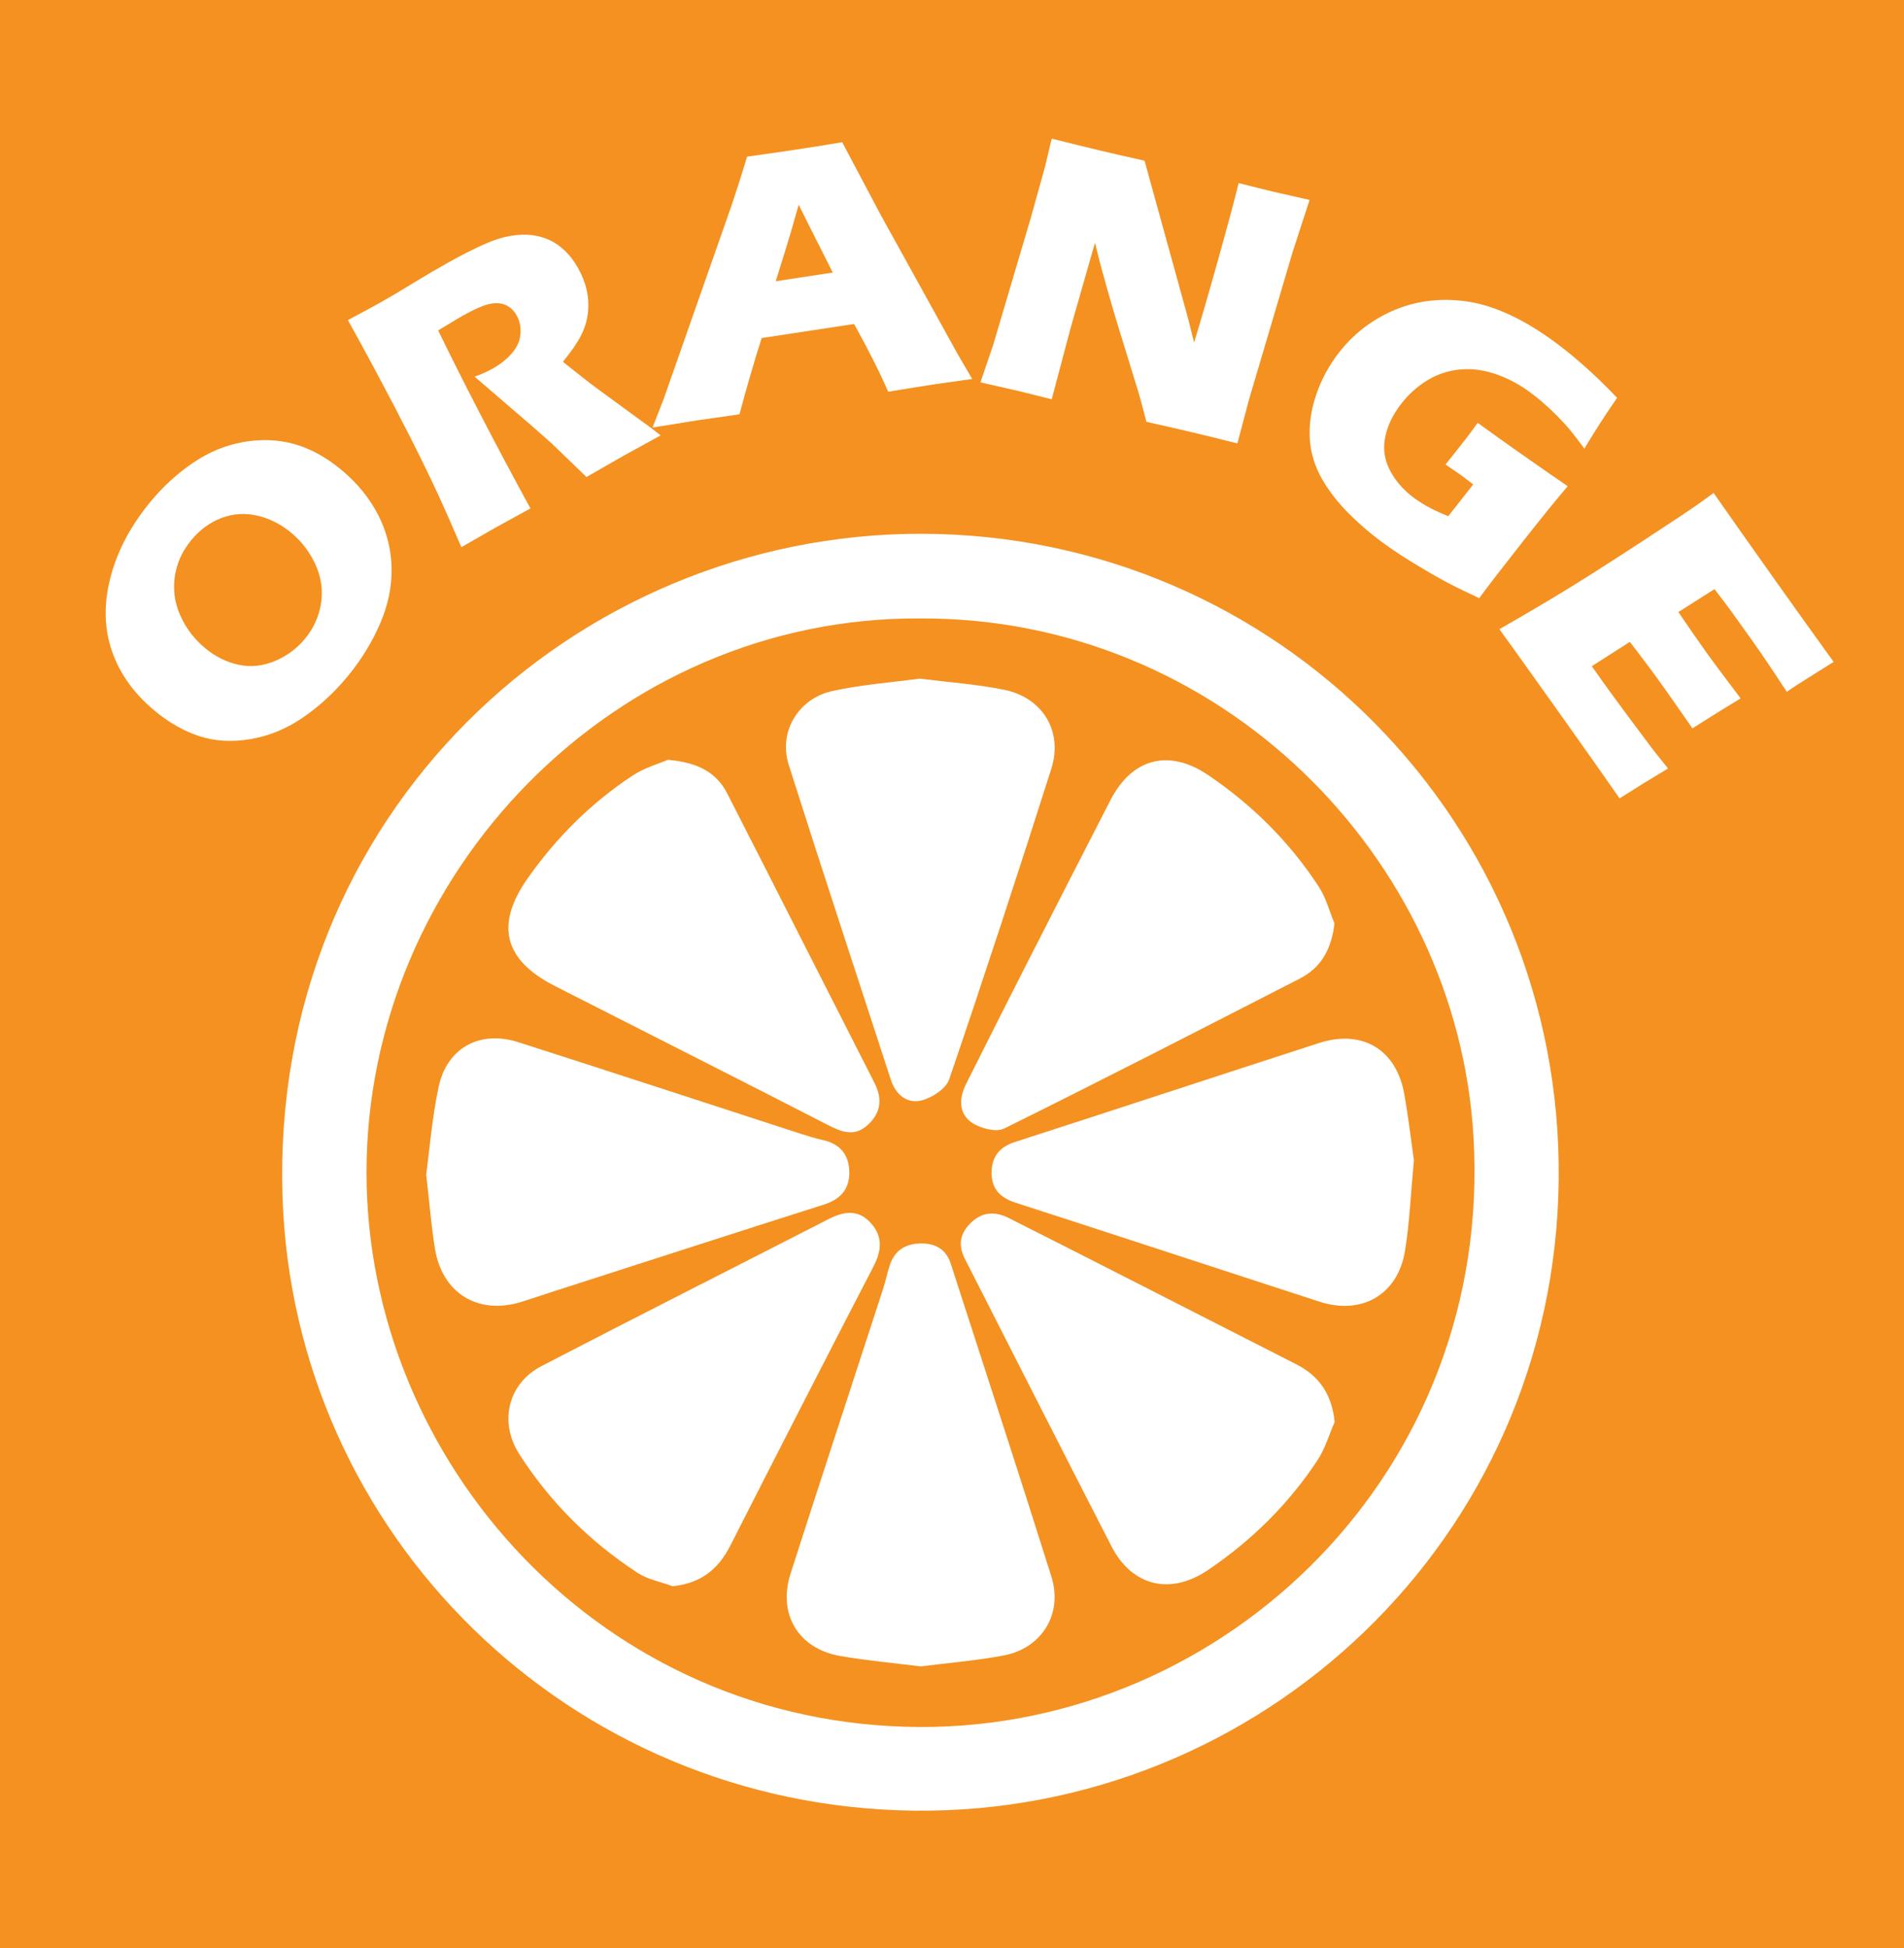 <?xml version="1.0" encoding="utf-8"?>
<!-- Generator: Adobe Illustrator 16.0.0, SVG Export Plug-In . SVG Version: 6.00 Build 0)  -->
<!DOCTYPE svg PUBLIC "-//W3C//DTD SVG 1.1//EN" "http://www.w3.org/Graphics/SVG/1.1/DTD/svg11.dtd">
<svg version="1.1" id="Layer_1" xmlns="http://www.w3.org/2000/svg" xmlns:xlink="http://www.w3.org/1999/xlink" x="0px" y="0px"
	 width="624.723px" height="639px" viewBox="0 0 624.723 639" enable-background="new 0 0 624.723 639" xml:space="preserve">
<rect fill="#F49120" width="624.723" height="639"/>
<g>
	<g>
		<g>
			<path fill="#FFFFFF" d="M49.331,164.627c4.14-5.011,8.798-9.278,13.974-12.801c5.177-3.522,10.681-5.8,16.513-6.832
				c5.832-1.031,11.385-0.816,16.661,0.644c5.276,1.46,10.419,4.261,15.43,8.4c5.262,4.348,9.31,9.287,12.145,14.817
				c2.834,5.531,4.312,11.349,4.431,17.454c0.121,6.106-1.152,12.223-3.814,18.349c-2.663,6.126-6.207,11.866-10.631,17.222
				c-4.374,5.294-9.263,9.791-14.667,13.495c-5.405,3.704-11.146,6.061-17.226,7.071c-6.079,1.013-11.649,0.691-16.713-0.963
				c-5.063-1.653-9.927-4.407-14.594-8.263c-6.859-5.667-11.567-12.23-14.125-19.692c-2.557-7.461-2.711-15.52-0.461-24.174
				C38.503,180.7,42.862,172.458,49.331,164.627z M62.773,177.155c-2.976,3.603-4.781,7.591-5.418,11.965
				c-0.637,4.375-0.029,8.646,1.825,12.812c1.854,4.167,4.583,7.738,8.184,10.714c3.32,2.742,6.947,4.541,10.88,5.393
				s7.878,0.462,11.835-1.17c3.957-1.633,7.28-4.077,9.972-7.334c2.872-3.478,4.635-7.382,5.291-11.715
				c0.655-4.333,0.037-8.559-1.856-12.679c-1.893-4.12-4.562-7.603-8.007-10.449c-3.351-2.768-7.026-4.619-11.025-5.551
				c-3.999-0.932-7.907-0.682-11.725,0.748C68.913,171.319,65.593,173.742,62.773,177.155z"/>
			<path fill="#FFFFFF" d="M151.379,179.488c-2.822-6.615-5.439-12.531-7.851-17.746c-2.412-5.215-5.323-11.198-8.735-17.948
				c-3.413-6.749-7.1-13.822-11.062-21.219c-3.961-7.396-7.154-13.256-9.579-17.58c4.488-2.377,8.096-4.332,10.823-5.862
				c2.833-1.589,6.243-3.606,10.229-6.051c3.984-2.445,7.907-4.75,11.77-6.916c4.534-2.543,8.674-4.631,12.415-6.265
				c2.795-1.242,5.501-2.084,8.117-2.527c2.617-0.442,4.98-0.523,7.096-0.241c2.113,0.281,4.054,0.834,5.82,1.661
				c1.768,0.826,3.447,2.015,5.04,3.566c1.593,1.552,2.985,3.391,4.178,5.517c1.331,2.375,2.277,4.767,2.838,7.177
				c0.56,2.411,0.705,4.892,0.436,7.441c-0.27,2.551-1.016,5.042-2.237,7.473c-1.221,2.432-3.216,5.333-5.983,8.701l6.55,5.201
				c1.833,1.441,3.738,2.888,5.717,4.339l15.857,11.578c0.697,0.495,2.008,1.506,3.937,3.032c-5.883,3.207-9.833,5.375-11.851,6.507
				c-2.549,1.43-6.708,3.81-12.475,7.137c-1.602-1.523-4.548-4.367-8.84-8.527c-1.776-1.752-3.195-3.075-4.256-3.971
				c-2.263-2.037-5.499-4.856-9.711-8.457l-13.917-11.967c2.112-0.719,4.089-1.595,5.932-2.629c2.586-1.45,4.715-3.157,6.386-5.119
				c1.671-1.961,2.589-4.061,2.756-6.297c0.167-2.236-0.257-4.258-1.27-6.065c-0.854-1.523-2.013-2.632-3.474-3.327
				c-1.461-0.694-3.227-0.833-5.3-0.417c-2.071,0.417-4.934,1.649-8.582,3.696c-1.24,0.696-2.509,1.442-3.809,2.241
				c-1.299,0.798-2.824,1.713-4.575,2.741c3.62,7.519,8.186,16.603,13.699,27.251c5.513,10.648,11.04,21.033,16.58,31.155
				c-5.965,3.252-9.833,5.375-11.607,6.37C160.383,174.298,156.697,176.413,151.379,179.488z"/>
			<path fill="#FFFFFF" d="M214.098,140.237l3.686-9.436l22.25-63.416l2.317-7.071c0.671-2.074,1.596-5.05,2.775-8.928
				c7.08-0.992,12.246-1.737,15.5-2.231c5.663-0.86,10.897-1.696,15.705-2.509l12.607,23.789l25.222,45.602l4.829,8.266
				c-6.97,0.977-11.196,1.578-12.684,1.804c-3.378,0.513-8.337,1.308-14.879,2.383c-2.771-6.359-6.501-13.764-11.189-22.216
				l-30.329,4.607c-2.417,7.6-4.846,15.94-7.284,25.022c-7.491,1.057-12.081,1.712-13.769,1.968
				C225.798,138.336,220.881,139.125,214.098,140.237z M254.53,92.244l18.713-2.843c-6.801-13.447-10.532-20.858-11.192-22.236
				c-1.753,6.297-3.267,11.47-4.539,15.519L254.53,92.244z"/>
			<path fill="#FFFFFF" d="M321.691,125.415l4.146-12.169l12.344-41.663l4.696-16.86l2.198-9.249
				c6.117,1.538,11.531,2.865,16.242,3.985c3.365,0.799,8.105,1.885,14.221,3.254l14.37,52.04l1.882,7.591
				c2.023-6.537,4.692-15.74,8.008-27.609c3.313-11.87,5.516-20.098,6.605-24.686c4.837,1.234,8.718,2.197,11.64,2.892
				c1.341,0.319,5.22,1.2,11.635,2.641l-5.621,17.33l-14.334,48.456l-3.725,14.085c-5.123-1.301-9.92-2.483-14.388-3.545
				c-3.719-0.883-8.869-2.065-15.454-3.547c-1.131-4.362-1.985-7.531-2.558-9.506l-5.931-19.268
				c-1.96-6.314-3.721-12.331-5.28-18.048c-1.055-3.634-2.093-7.599-3.115-11.894l-7.958,27.81l-6.232,23.521
				c-4.877-1.243-8.598-2.168-11.164-2.779C331.747,127.679,327.671,126.753,321.691,125.415z"/>
			<path fill="#FFFFFF" d="M484.831,138.684c4.504,3.27,8.816,6.353,12.937,9.252c7.044,4.957,12.581,8.806,16.616,11.545
				c-3.636,4.248-8.611,10.384-14.927,18.409c-6.316,8.024-11.02,14.128-14.113,18.31c-4.312-1.992-7.833-3.712-10.563-5.162
				c-2.731-1.45-5.945-3.289-9.643-5.519s-6.925-4.314-9.682-6.255c-4.52-3.181-8.698-6.668-12.537-10.462
				c-3.839-3.793-6.903-7.715-9.196-11.763c-2.294-4.048-3.605-8.274-3.933-12.679c-0.329-4.404,0.229-8.954,1.672-13.652
				c1.442-4.697,3.602-9.09,6.479-13.176c4.746-6.744,10.83-11.827,18.256-15.246c7.423-3.419,15.47-4.6,24.139-3.541
				c8.669,1.059,17.987,5.095,27.955,12.109c7.274,5.121,14.711,11.671,22.309,19.651c-3.413,4.851-6.997,10.401-10.749,16.652
				c-1.831-2.48-3.341-4.449-4.525-5.904c-1.187-1.456-2.646-3.054-4.376-4.794c-1.732-1.74-3.428-3.318-5.088-4.736
				c-1.661-1.417-3.188-2.616-4.584-3.598c-3.655-2.573-7.479-4.48-11.47-5.725c-3.994-1.246-7.927-1.603-11.8-1.076
				c-3.874,0.528-7.456,1.895-10.746,4.099c-3.292,2.205-6.117,4.985-8.479,8.341c-2.408,3.422-3.89,6.938-4.442,10.547
				c-0.554,3.609,0.124,7.129,2.033,10.559c1.907,3.429,4.64,6.395,8.195,8.897c2.956,2.081,6.499,3.929,10.629,5.543l8.179-10.414
				c-2.094-1.623-3.341-2.575-3.74-2.856l-5.329-3.676l4.662-5.885c0.5-0.641,1.223-1.562,2.167-2.76
				C482.079,142.522,483.31,140.843,484.831,138.684z"/>
			<path fill="#FFFFFF" d="M491.968,206.387c9.134-5.242,16.718-9.719,22.751-13.432c6.032-3.713,13.962-8.772,23.787-15.181
				c9.825-6.408,16.295-10.717,19.407-12.93l4.336-3.156c5.486,7.861,12.171,17.337,20.055,28.43
				c7.27,10.23,13.714,19.229,19.334,26.996l-1.704,1.063c-0.42,0.247-1.915,1.185-4.484,2.813l-5.607,3.537
				c-1.204,0.754-2.398,1.554-3.586,2.397c-4.277-6.579-7.957-12.038-11.039-16.376c-3.39-4.769-5.688-7.984-6.892-9.645
				c-1.205-1.66-3.134-4.215-5.783-7.664l-11.854,7.516c2.679,3.979,5.865,8.569,9.561,13.77c1.318,1.854,4.941,6.708,10.87,14.559
				c-4.476,2.683-9.748,5.956-15.82,9.824c-4.004-5.772-7.099-10.199-9.286-13.276c-3.245-4.568-6.996-9.598-11.249-15.093
				l-12.49,7.986l4.057,5.709c1.199,1.688,3.73,5.145,7.593,10.368l7.551,10.1c1.114,1.5,3.059,3.953,5.83,7.362
				c-5.184,3.087-10.485,6.356-15.906,9.809c-5.677-8.128-11.938-17.01-18.786-26.646l-15.581-21.822L491.968,206.387z"/>
		</g>
	</g>
	<g>
		<path fill="#FFFFFF" d="M302.48,175.081c116.462,0.302,210.313,94.86,208.945,212.107
			c-1.37,117.672-97.934,207.945-211.342,206.728c-113.342-1.223-203.796-90.665-207.39-201.438
			C88.635,267.518,188.158,174.906,302.48,175.081z M302.084,202.854c-100.618-0.686-181.818,83.771-181.823,181.699
			c-0.008,95.155,77.217,181.634,181.782,181.922c100.325,0.271,187.985-84.218,181.415-193.794
			C477.947,280.713,399.965,202.519,302.084,202.854z"/>
		<path fill="#FFFFFF" d="M139.835,385.27c1.074-7.903,1.894-18.416,4.055-28.65c2.725-12.917,13.547-18.808,26.168-14.77
			c30.898,9.888,61.727,20.01,92.587,30.018c2.441,0.79,4.907,1.539,7.405,2.095c5.611,1.247,8.505,4.82,8.616,10.395
			c0.106,5.581-2.778,8.985-8.225,10.719c-29.815,9.48-59.581,19.117-89.364,28.7c-3.334,1.078-6.647,2.215-9.994,3.252
			c-14.197,4.393-25.987-2.758-28.383-17.495C141.536,402.387,140.976,395.149,139.835,385.27z"/>
		<path fill="#FFFFFF" d="M437.861,302.884c-0.967,8.331-4.277,14.461-11.386,18.104c-32.261,16.535-64.505,33.107-96.991,49.183
			c-2.659,1.31-7.813-0.037-10.6-1.927c-4.389-2.976-4.252-7.985-1.927-12.637c6.282-12.539,12.584-25.069,18.948-37.566
			c9.447-18.554,18.923-37.092,28.452-55.6c7.104-13.8,19.245-16.887,32.071-8.201c14.519,9.83,26.753,21.992,36.319,36.673
			C435.079,294.494,436.19,298.874,437.861,302.884z"/>
		<path fill="#FFFFFF" d="M220.71,520.306c-3.873-1.429-8.175-2.206-11.542-4.405c-15.638-10.229-28.72-23.188-38.802-38.957
			c-6.738-10.547-3.659-23.168,7.303-28.856c31.285-16.228,62.756-32.101,94.118-48.171c5.015-2.568,9.769-3.4,13.959,1.276
			c3.964,4.421,3.552,9.015,0.881,14.165c-15.79,30.474-31.441,61.021-47.001,91.619C235.678,514.74,229.936,519.354,220.71,520.306
			z"/>
		<path fill="#FFFFFF" d="M219.167,249.218c10.044,0.894,15.988,4.291,19.45,11.055c16.165,31.604,32.161,63.288,48.298,94.906
			c2.717,5.327,2.111,9.921-2.28,13.889c-4.19,3.792-8.278,2.371-12.806,0.042c-29.886-15.354-59.895-30.471-89.834-45.718
			c-16.721-8.513-19.561-20.08-8.887-35.257c9.385-13.344,20.764-24.697,34.339-33.671
			C211.585,251.73,216.599,250.333,219.167,249.218z"/>
		<path fill="#FFFFFF" d="M302.122,546.602c-8.847-1.12-17.708-1.886-26.439-3.417c-13.77-2.425-20.562-13.712-16.284-27.054
			c9.99-31.128,20.223-62.183,30.329-93.277c0.864-2.651,1.392-5.409,2.289-8.044c1.642-4.849,5.335-6.924,10.249-6.944
			c4.664-0.017,8.164,1.918,9.67,6.582c11.049,34.207,22.25,68.374,33.031,102.668c3.852,12.255-3.108,23.542-15.664,25.904
			C320.371,544.699,311.26,545.432,302.122,546.602z"/>
		<path fill="#FFFFFF" d="M463.914,380.594c-1.041,11.082-1.412,20.463-2.906,29.663c-2.33,14.379-14.135,21.225-28.082,16.704
			c-33.289-10.789-66.518-21.755-99.819-32.495c-4.878-1.576-7.669-4.429-7.755-9.476c-0.091-5.207,2.289-8.67,7.553-10.365
			c33.311-10.761,66.555-21.719,99.861-32.491c14.164-4.581,25.357,2.075,27.971,16.618
			C462.14,366.532,463.029,374.406,463.914,380.594z"/>
		<path fill="#FFFFFF" d="M437.923,466.422c-1.836,4.186-3.129,8.73-5.607,12.497c-9.496,14.416-21.611,26.357-35.907,36.039
			c-12.37,8.386-24.958,5.409-31.737-7.775c-16.133-31.372-32.067-62.842-48.088-94.274c-2.158-4.232-1.763-8.003,1.654-11.502
			c3.845-3.943,8.143-4.203,12.781-1.864c12.725,6.405,25.419,12.863,38.114,19.326c18.733,9.534,37.46,19.08,56.185,28.634
			C432.851,451.347,436.997,457.341,437.923,466.422z"/>
		<path fill="#FFFFFF" d="M301.755,222.593c9.652,1.227,18.787,1.847,27.684,3.651c12.703,2.576,19.412,13.675,15.506,25.936
			c-10.842,34.055-21.957,68.03-33.5,101.854c-1.049,3.083-5.646,6.085-9.134,6.94c-4.688,1.152-8.423-1.897-10.015-6.796
			c-11.197-34.43-22.563-68.807-33.512-103.316c-3.404-10.739,3.07-21.718,14.32-24.196
			C282.638,224.566,292.477,223.858,301.755,222.593z"/>
	</g>
</g>
</svg>
